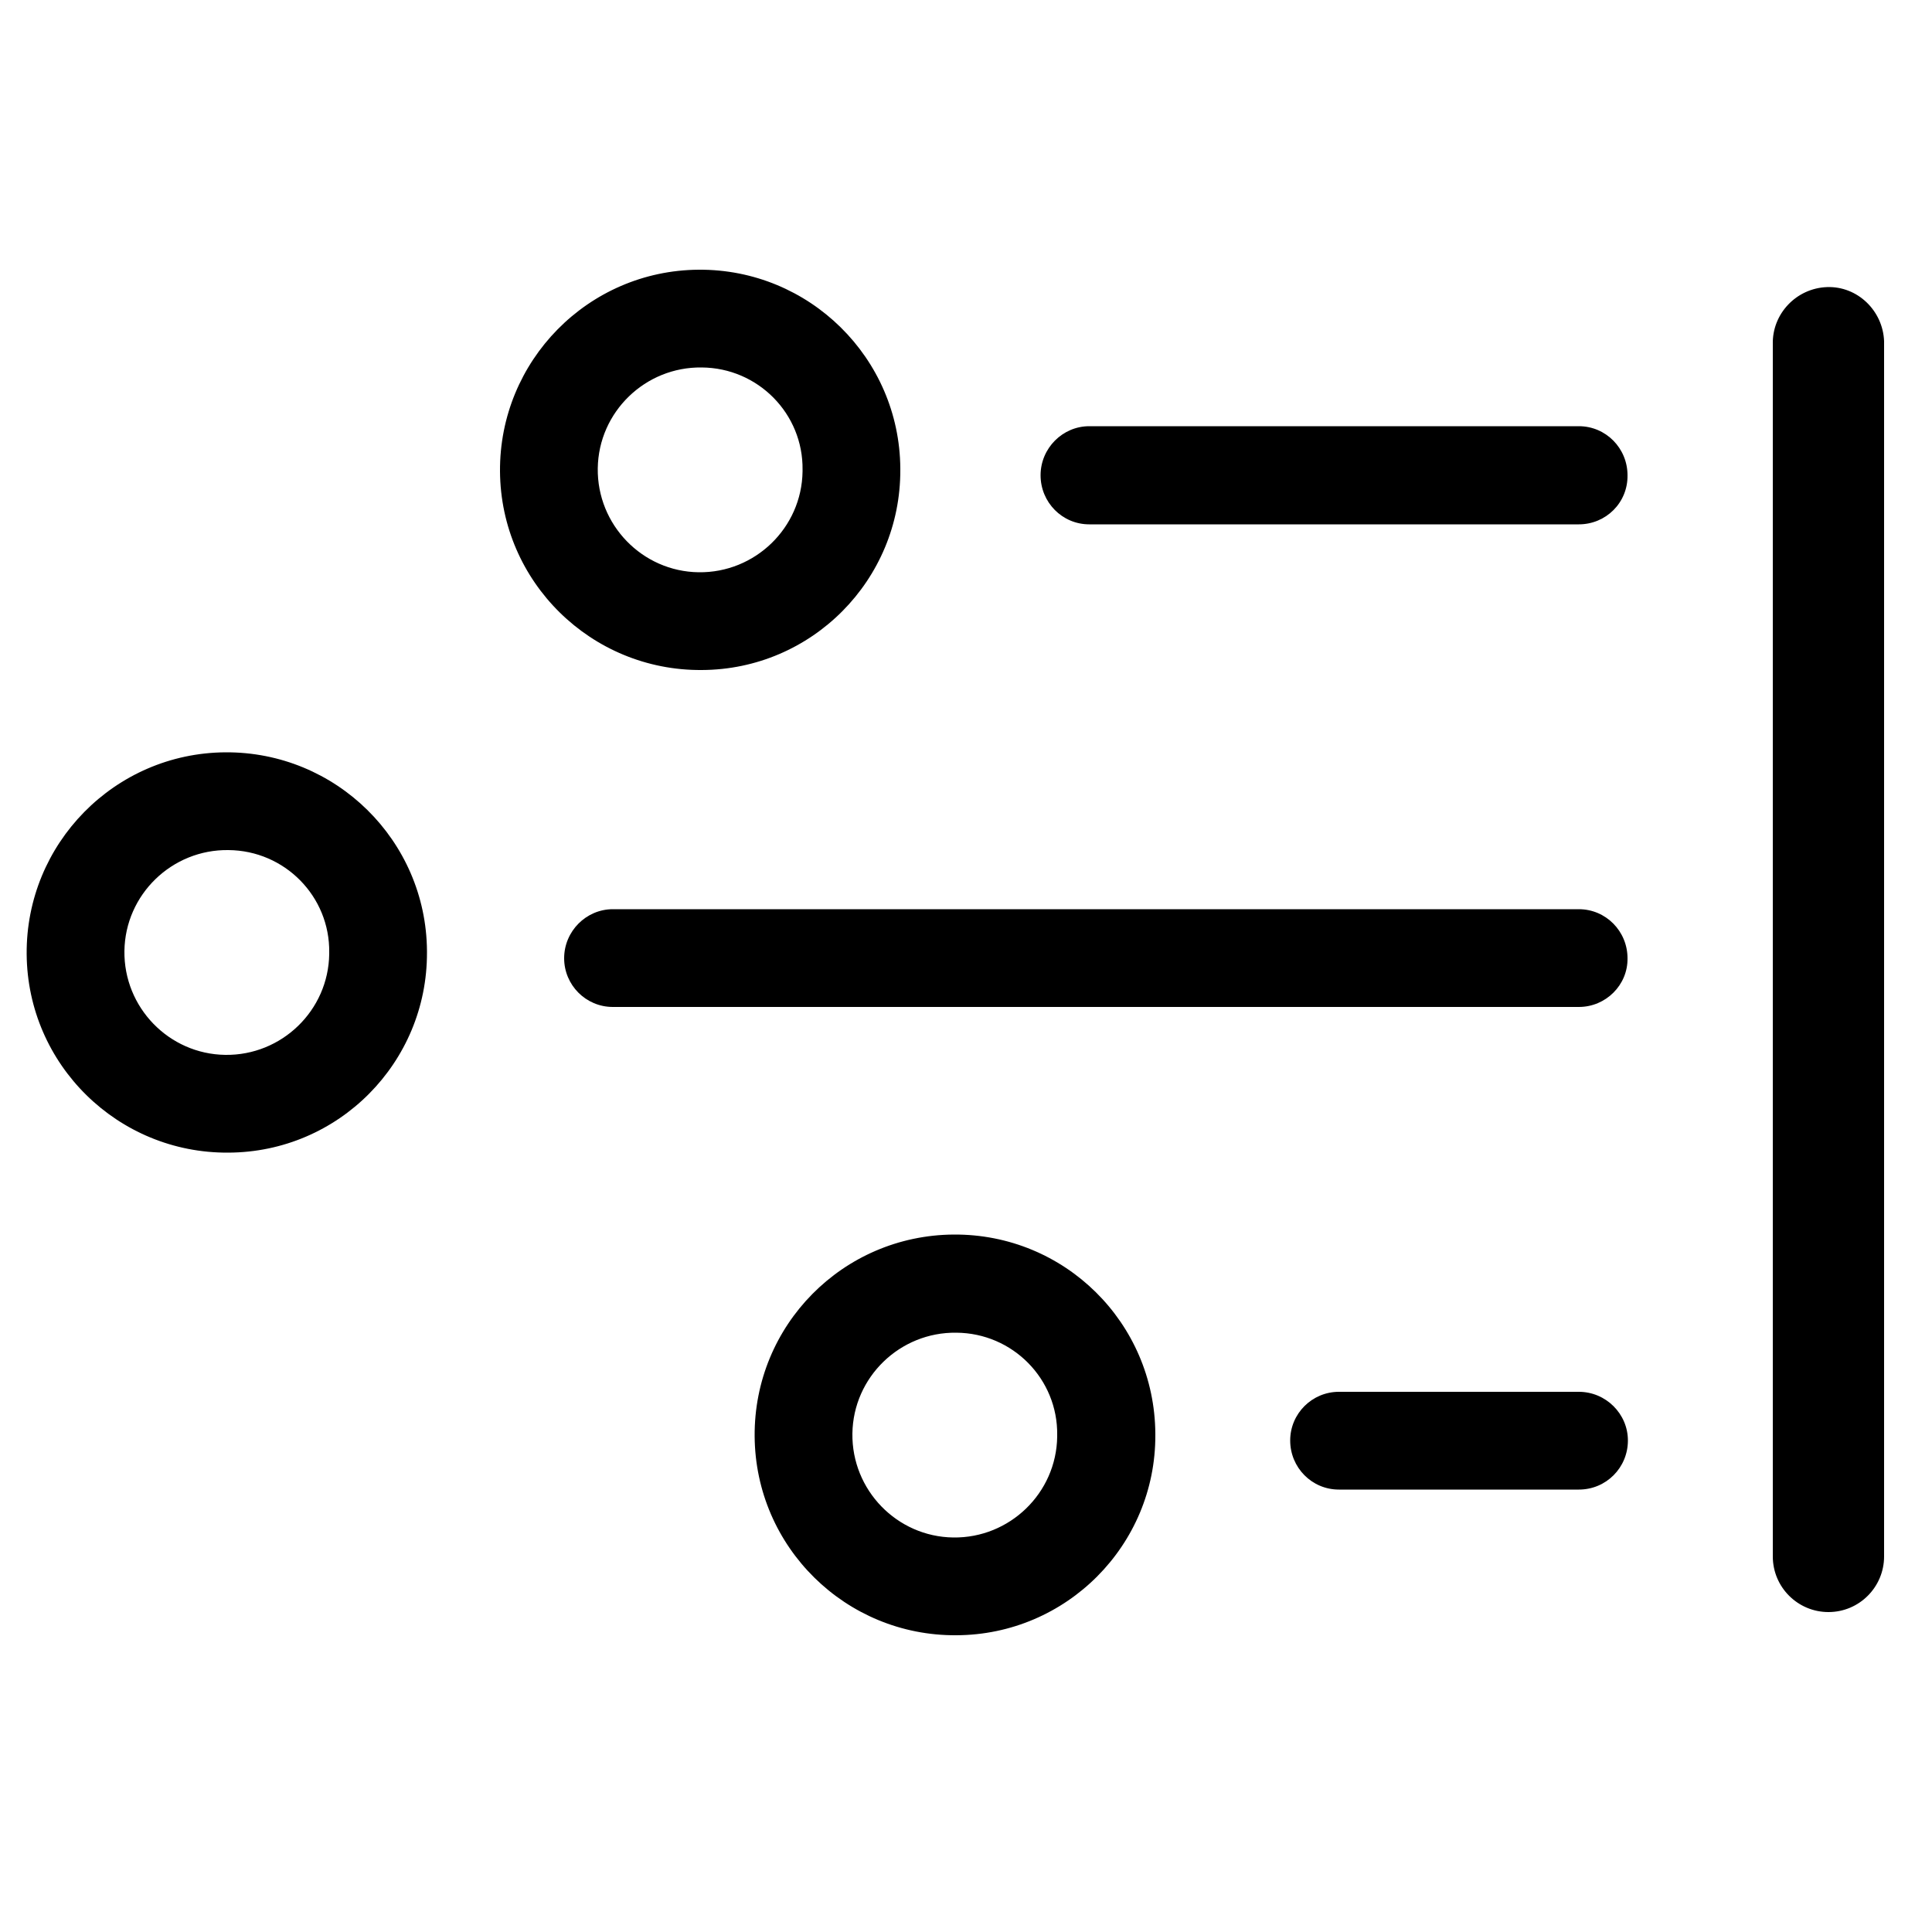 <svg xmlns="http://www.w3.org/2000/svg" viewBox="0 0 500 500" style="enable-background:new 0 0 500 500" xml:space="preserve"><path d="M408.6 260.6h-250c-7 0-12.6-5.7-12.6-12.6 0-7 5.7-12.7 12.6-12.7h250c7 0 12.6 5.7 12.6 12.7.1 6.9-5.6 12.6-12.6 12.6zM408.6 385.5h-62.1c-7 0-12.6-5.7-12.6-12.7s5.7-12.6 12.6-12.6h62.1c7 0 12.7 5.7 12.7 12.6 0 7-5.6 12.7-12.7 12.7.1 0 0 0 0 0zM408.6 135.7H281.9c-7 0-12.6-5.7-12.6-12.7s5.7-12.7 12.6-12.7h126.7c7 0 12.6 5.7 12.6 12.7.1 7.1-5.6 12.7-12.6 12.7zM59.1 298.3c-28.6.2-52-22.8-52.2-51.4-.2-28.6 22.8-52 51.4-52.2s52 22.8 52.2 51.4v.4c.1 28.5-22.9 51.7-51.4 51.8zm0-78.3c-14.6-.2-26.7 11.5-26.9 26.1s11.5 26.7 26.1 26.9 26.7-11.5 26.9-26.1v-.4c.2-14.5-11.5-26.4-26.1-26.5zM247.5 423.2c-28.6.2-52-22.8-52.2-51.5s22.8-52 51.5-52.2 52 22.8 52.2 51.5v.4c.1 28.5-23 51.7-51.5 51.8zm0-78.3c-14.6-.2-26.7 11.5-26.9 26.1s11.5 26.7 26.1 26.9 26.7-11.5 26.9-26.1v-.4c.2-14.5-11.5-26.4-26.1-26.5zM181.6 173.4c-28.6.2-52-22.8-52.2-51.4s22.8-52 51.4-52.2 52 22.8 52.2 51.4v.4c.1 28.5-22.9 51.7-51.4 51.8zm0-78.3c-14.6-.2-26.7 11.5-26.9 26.1s11.5 26.7 26.1 26.9 26.7-11.5 26.9-26.1v-.4c.2-14.5-11.5-26.4-26.1-26.5zM473.2 417.2c-7.9 0-14.4-6.4-14.4-14.4V89.1c-.2-7.9 6.1-14.5 14-14.8s14.5 6.1 14.8 14v314.5c0 7.9-6.4 14.4-14.4 14.4z"/></svg>